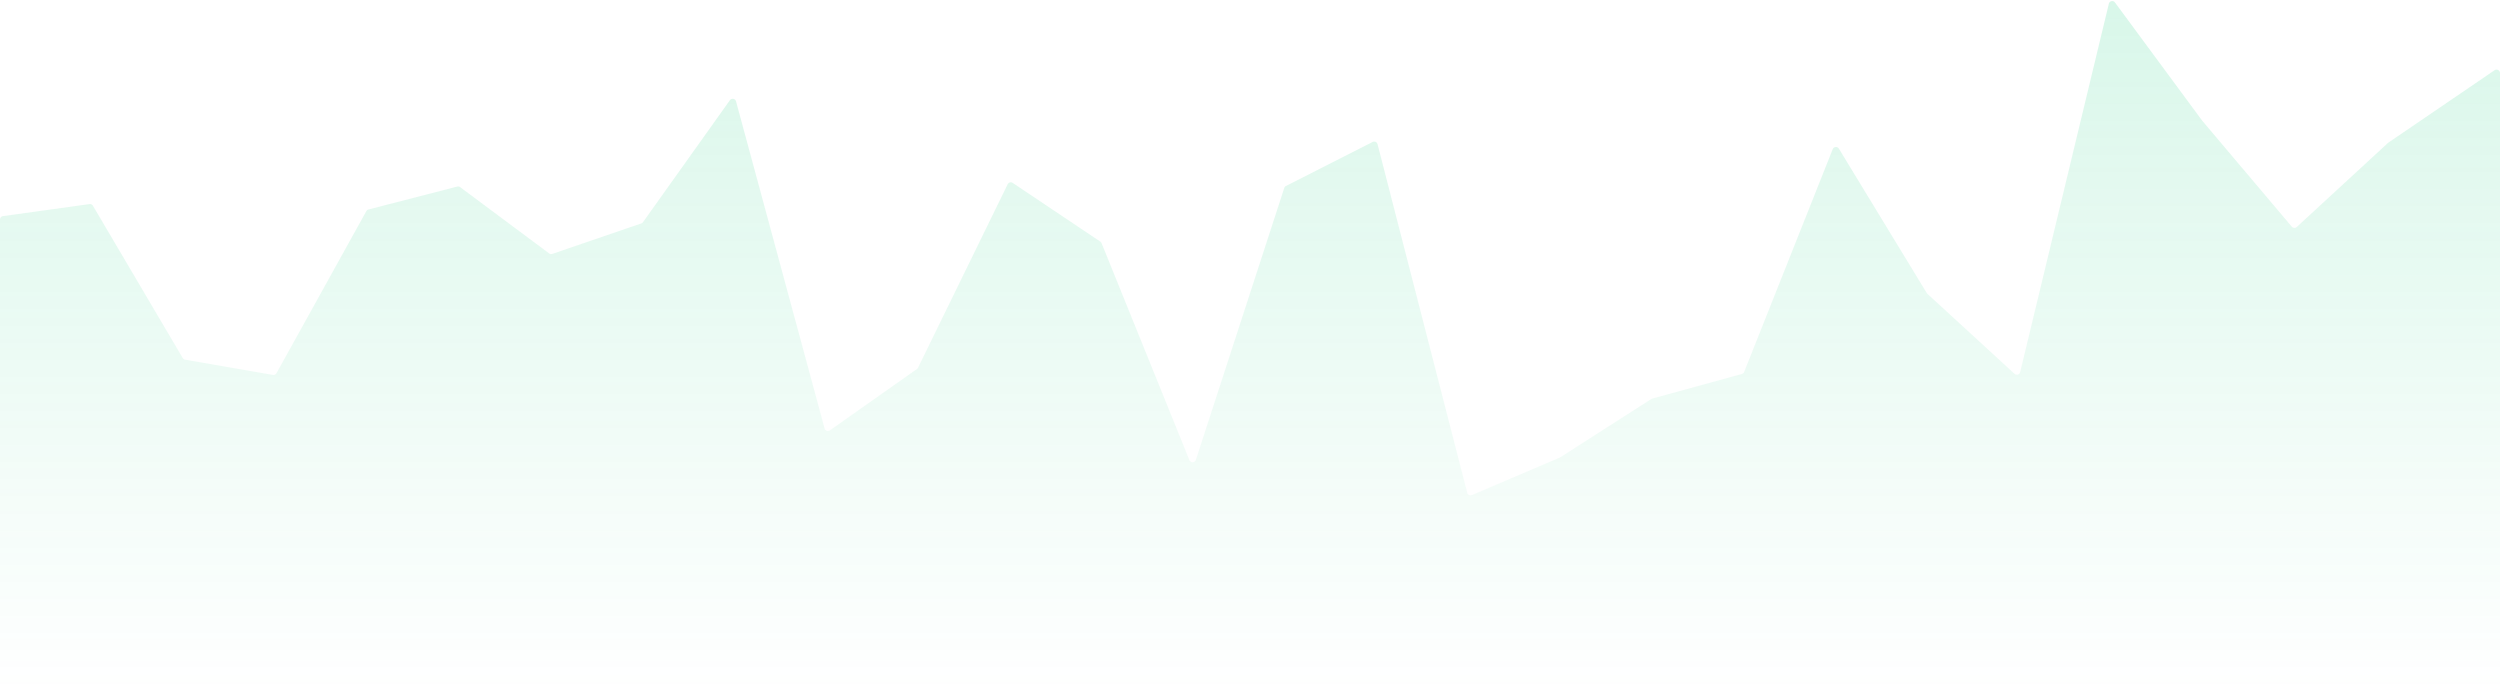 <svg xmlns="http://www.w3.org/2000/svg" width="1440" height="399" fill="none"><path fill="url(#a)" fill-opacity=".2" d="m51.536 117.559-49.811 6.923A2 2 0 0 0 0 126.463V397a2 2 0 0 0 2 2h1436c1.1 0 2-.895 2-2V42.114c0-1.607-1.8-2.558-3.13-1.653l-61.15 41.675c-.08.055-.16.116-.23.182l-52.55 48.422c-.83.772-2.15.69-2.88-.179l-51.51-60.936-50.31-68.17c-1.01-1.368-3.15-.934-3.55.719l-51.06 212.121c-.35 1.482-2.17 2.036-3.29 1.005l-50.15-46.048a2.048 2.048 0 0 1-.36-.433l-50.62-83.175c-.86-1.41-2.96-1.232-3.57.301l-51 128.278a2.009 2.009 0 0 1-1.33 1.19l-51.604 14.173a2.016 2.016 0 0 0-.549.244l-52.46 33.592a2.1 2.1 0 0 1-.293.155l-50.562 21.583a2 2 0 0 1-2.722-1.341L793.465 83.058a2 2 0 0 0-2.843-1.285l-49.894 25.344a2 2 0 0 0-.996 1.165l-50.903 156.57c-.577 1.775-3.056 1.862-3.756.132L634.506 140.07a2.001 2.001 0 0 0-.74-.911l-50.443-33.801a2 2 0 0 0-2.91.784l-51.625 105.66a1.99 1.99 0 0 1-.644.757l-50.102 35.313a2 2 0 0 1-3.083-1.112L423.956 58.402c-.442-1.63-2.579-2.013-3.56-.638l-50.029 70.195c-.242.34-.585.596-.98.731l-51.252 17.553a2.003 2.003 0 0 1-1.843-.287l-51.243-38.154a2 2 0 0 0-1.695-.332l-51.096 13.188a2.005 2.005 0 0 0-1.25.967l-51.749 93.33a2 2 0 0 1-2.091 1l-50.545-8.781a1.998 1.998 0 0 1-1.38-.955l-51.709-87.695a2 2 0 0 0-1.998-.965Z" opacity=".8"/><defs><linearGradient id="a" x1="720" x2="720" y1="-2" y2="399" gradientUnits="userSpaceOnUse"><stop stop-color="#0ECB78"/><stop offset="1" stop-color="#0ECB78" stop-opacity="0"/></linearGradient></defs></svg>